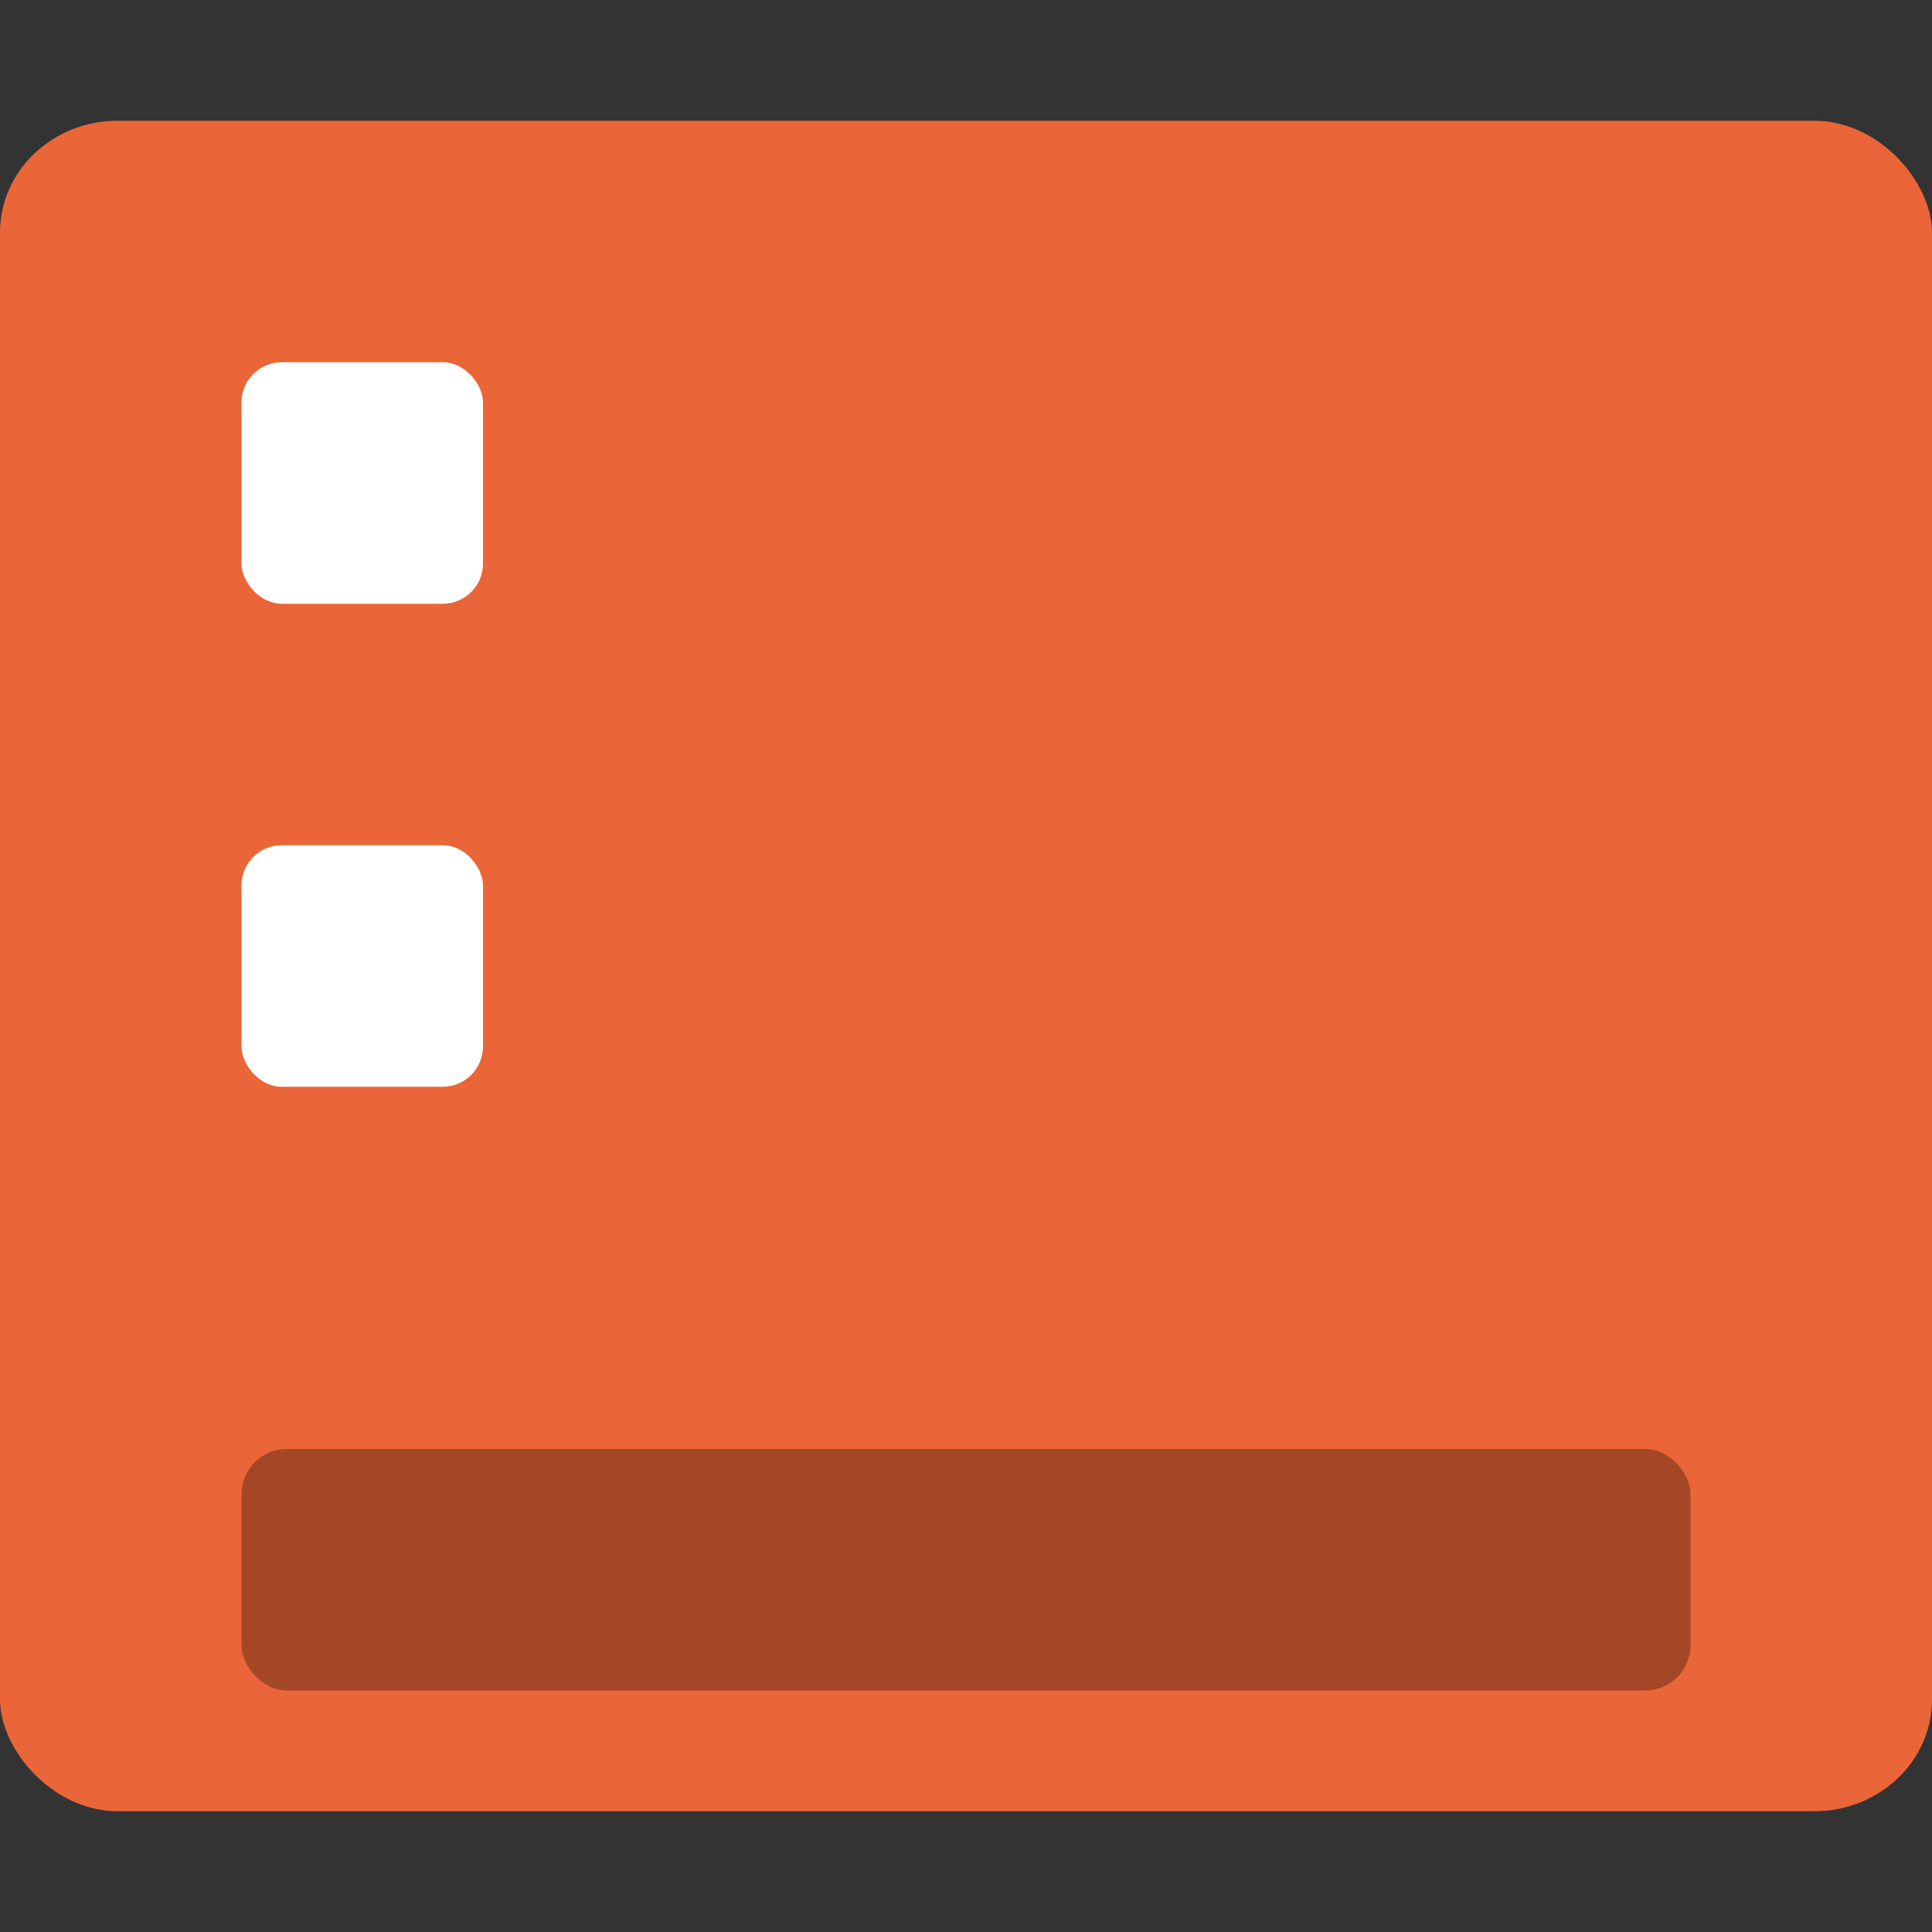 <svg xmlns="http://www.w3.org/2000/svg" width="16" height="16" version="1.1">
 <rect width="100%" height="100%" fill="#333333" stroke="none"/>
 <rect style="fill:#ea6537;stroke:#721f6a;stroke-width:0;stroke-linecap:round;stroke-linejoin:round" width="16" height="14" x="0" y="1" rx=".974" ry=".925"/>
 <rect style="opacity:0.3" width="12" height="2" x="2" y="12" rx=".375"/>
 <rect style="fill:#ffffff" width="2" height="2" x="2" y="3" rx=".333"/>
 <rect style="fill:#ffffff" width="2" height="2" x="2" y="7" rx=".333"/>
</svg>
